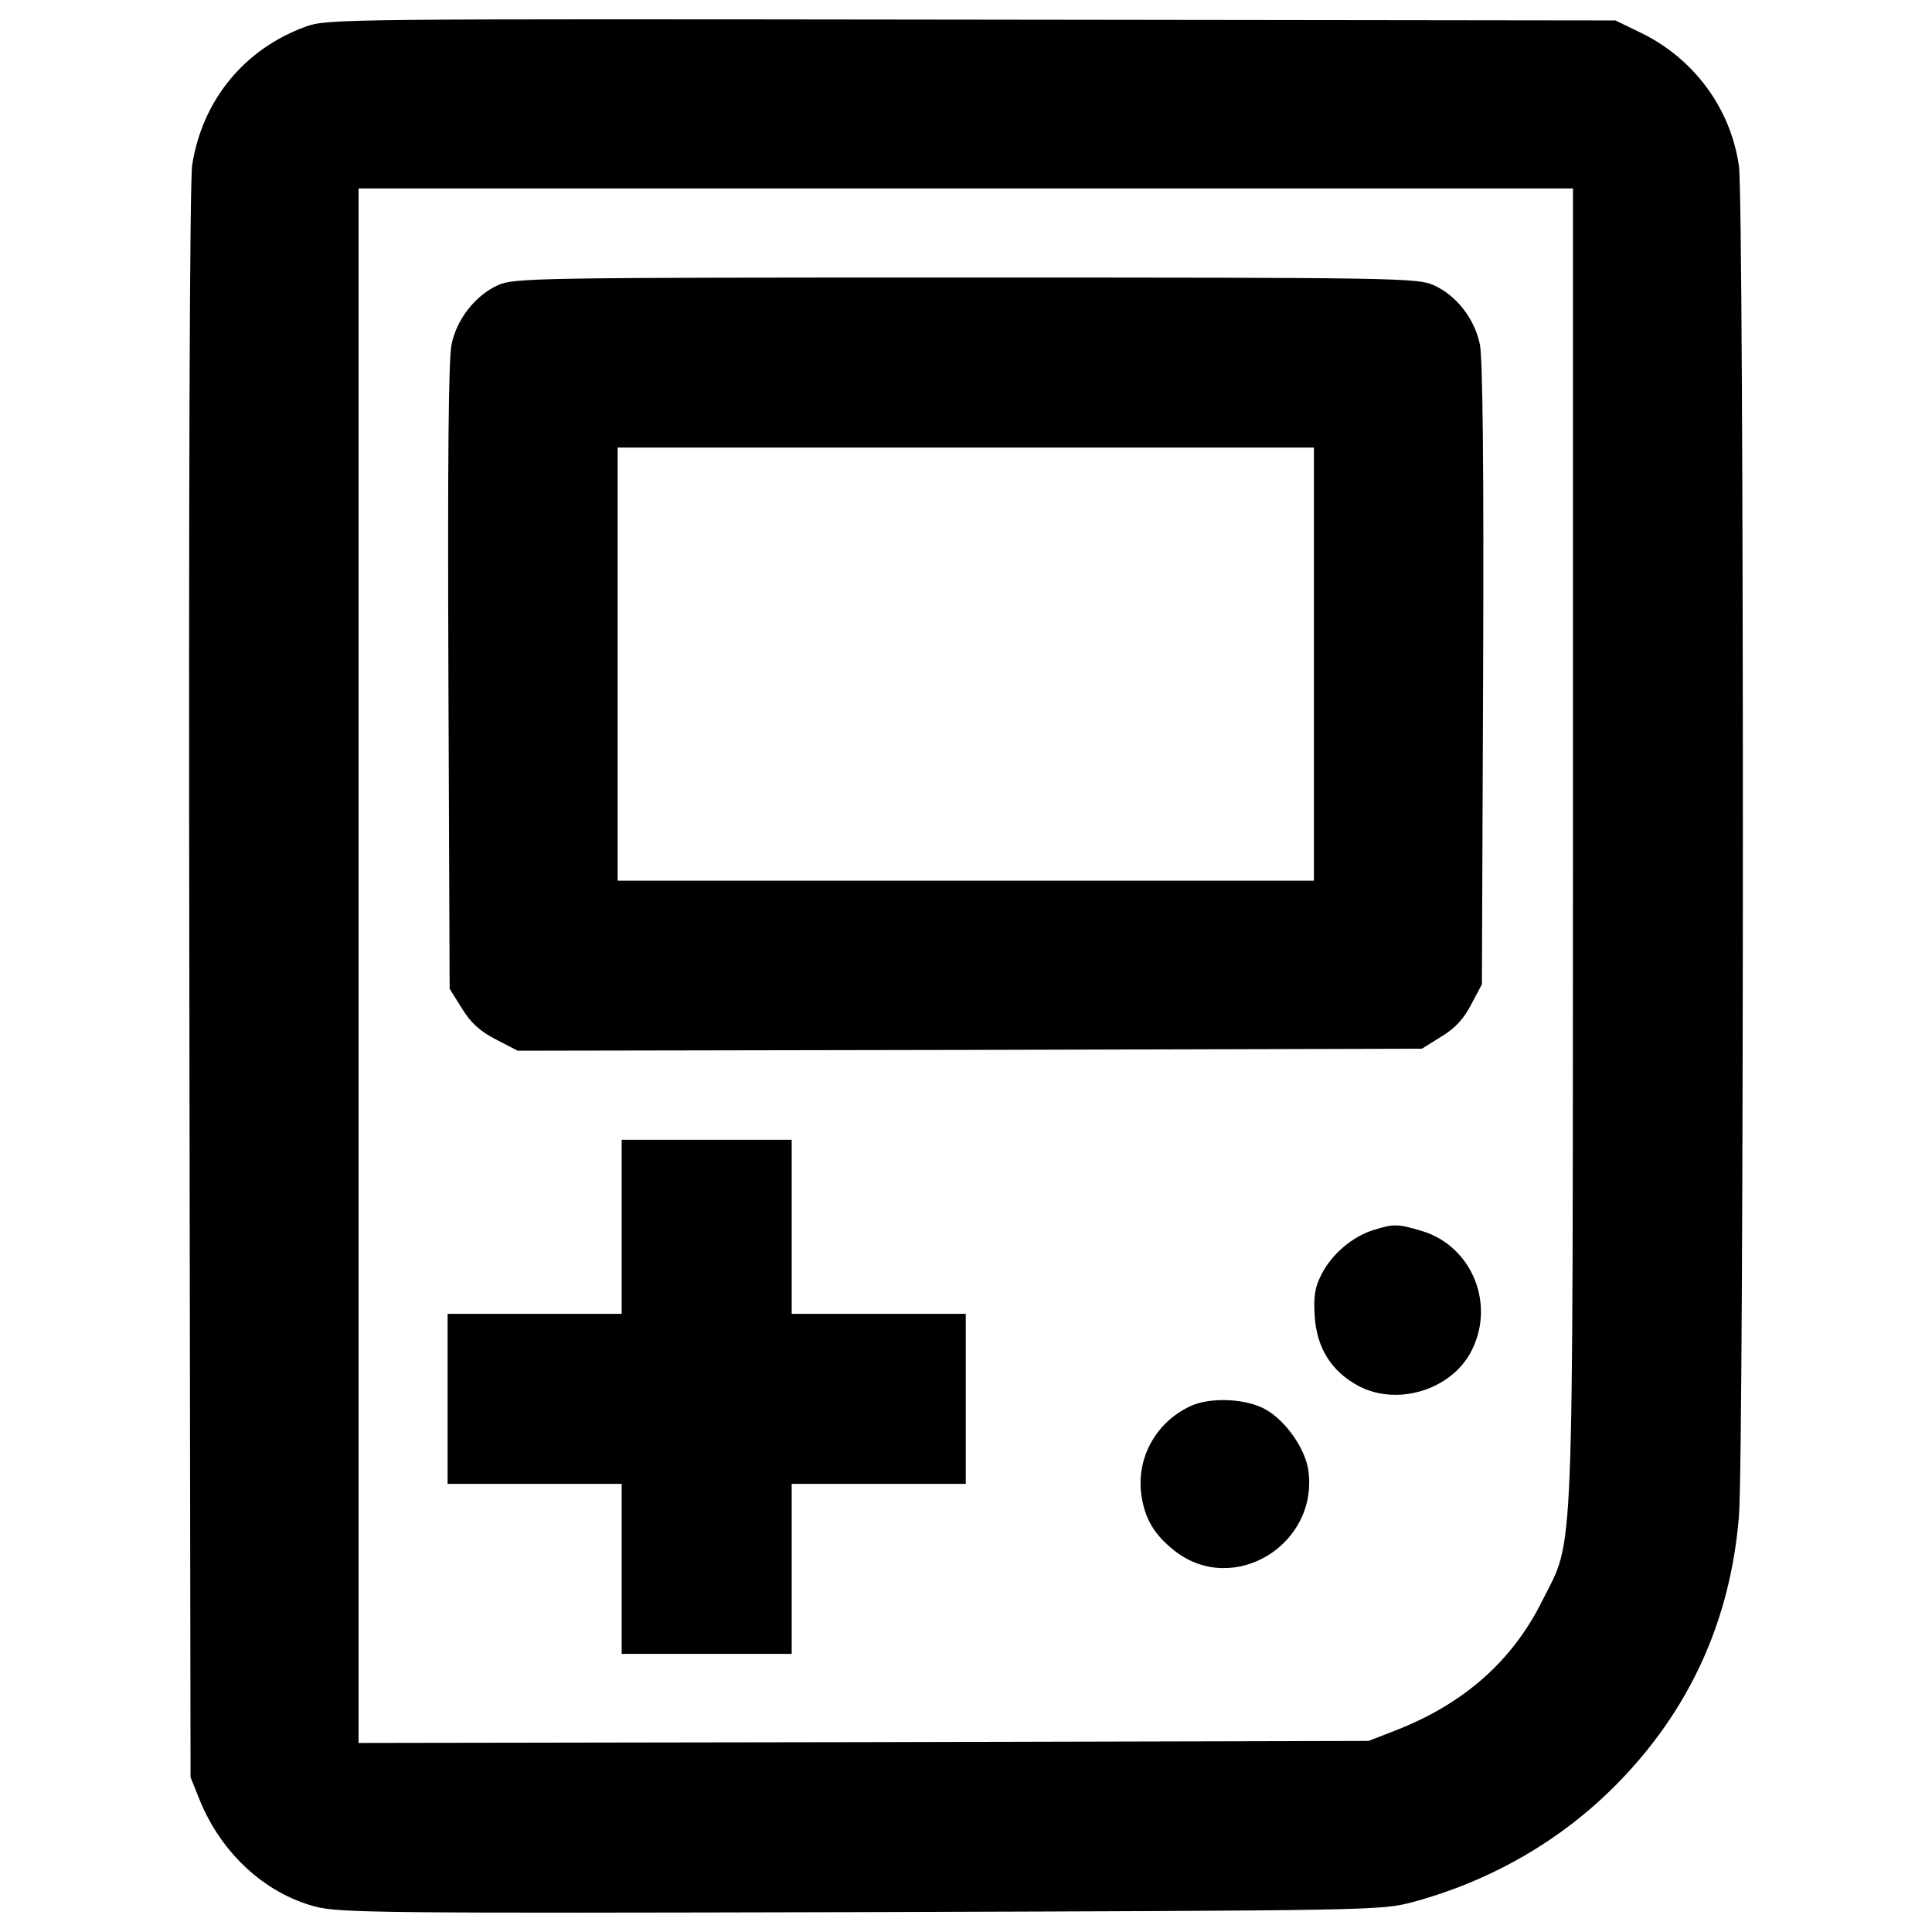 <?xml version="1.0" encoding="utf-8"?>
<!-- Svg Vector Icons : http://www.onlinewebfonts.com/icon -->
<!DOCTYPE svg PUBLIC "-//W3C//DTD SVG 1.1//EN" "http://www.w3.org/Graphics/SVG/1.1/DTD/svg11.dtd">
<svg version="1.1" xmlns="http://www.w3.org/2000/svg" xmlns:xlink="http://www.w3.org/1999/xlink" x="0px" y="0px" viewBox="0 0 1000 1000" enable-background="new 0 0 1000 1000" xml:space="preserve">
<g><g transform="translate(0,511) scale(0.1,-0.1)"><path d="M1583.5,4972.6c-318.5-115.2-536.4-381.3-588.8-716.6c-12.6-81.7-18.9-1672-14.7-4238.7l6.3-4106.7l48.2-119.4c111.1-272.4,335.2-479.8,595.1-549c121.5-33.5,352-35.6,2824.4-29.3c2677.8,8.4,2692.4,8.4,2860,52.4c402.3,109,762.7,316.4,1047.6,603.4c381.3,383.4,595.1,850.7,639.1,1393.4c27.2,329,27.2,6795,0,6987.7c-41.9,297.5-230.5,553.2-500.8,687.2l-138.3,67.1l-3331.5,4.2C1755.3,5012.4,1696.7,5012.4,1583.5,4972.6z M8141.7,746.4c-2.1-3815.5,8.4-3587.1-157.1-3918.2c-155.1-314.3-406.5-536.4-760.6-674.7l-140.4-54.5l-2612.8-6.3l-2614.9-4.2V111.5v4022.9h3142.9h3142.9V746.4z"/><path d="M2576.7,3633.7c-115.2-52.4-211.6-173.9-238.9-303.8c-16.8-73.3-21-607.6-16.8-1722.3l6.3-1615.5l62.9-100.6c46.1-75.4,94.3-119.4,176-161.3l113.1-58.7l2340.4,4.2l2340.4,6.3l100.6,62.9c73.3,44,117.3,94.3,155.1,167.6l54.5,102.7l6.3,1602.9c4.2,1072.8-2.1,1638.5-16.8,1709.7c-27.2,132-121.5,253.5-238.9,305.9c-81.7,37.7-194.9,39.8-2422.1,39.8C2771.5,3673.5,2658.4,3671.4,2576.7,3633.7z M6800.7,1672.5v-1121H4998.8H3196.9v1121v1121h1801.9h1801.9V1672.5z"/><path d="M3217.8-1239.9v-450.5h-450.5h-450.5v-440v-440h450.5h450.5v-440v-440h440h440v440v440h450.5h450.5v440v440h-450.5h-450.5v450.5v450.5h-440h-440V-1239.9z"/><path d="M7108.7-1256.7c-108.9-33.5-215.8-125.7-268.2-228.4c-35.6-69.1-41.9-115.2-35.6-217.9c10.5-163.4,85.9-285,226.3-360.4c192.8-102.7,463.1-27.2,574.1,161.3c142.5,245.1,20.9,561.5-247.3,641.1C7236.6-1225.2,7215.6-1223.1,7108.7-1256.7z"/><path d="M6161.7-2168.1c-176-81.7-276.6-261.9-255.6-448.4c16.8-132,67.1-217.9,178.1-303.8c303.8-232.6,743.8,37.7,687.2,423.3c-16.8,109-115.2,251.4-217.9,310.1C6452.9-2128.3,6264.4-2119.9,6161.7-2168.1z"/></g></g>
</svg>